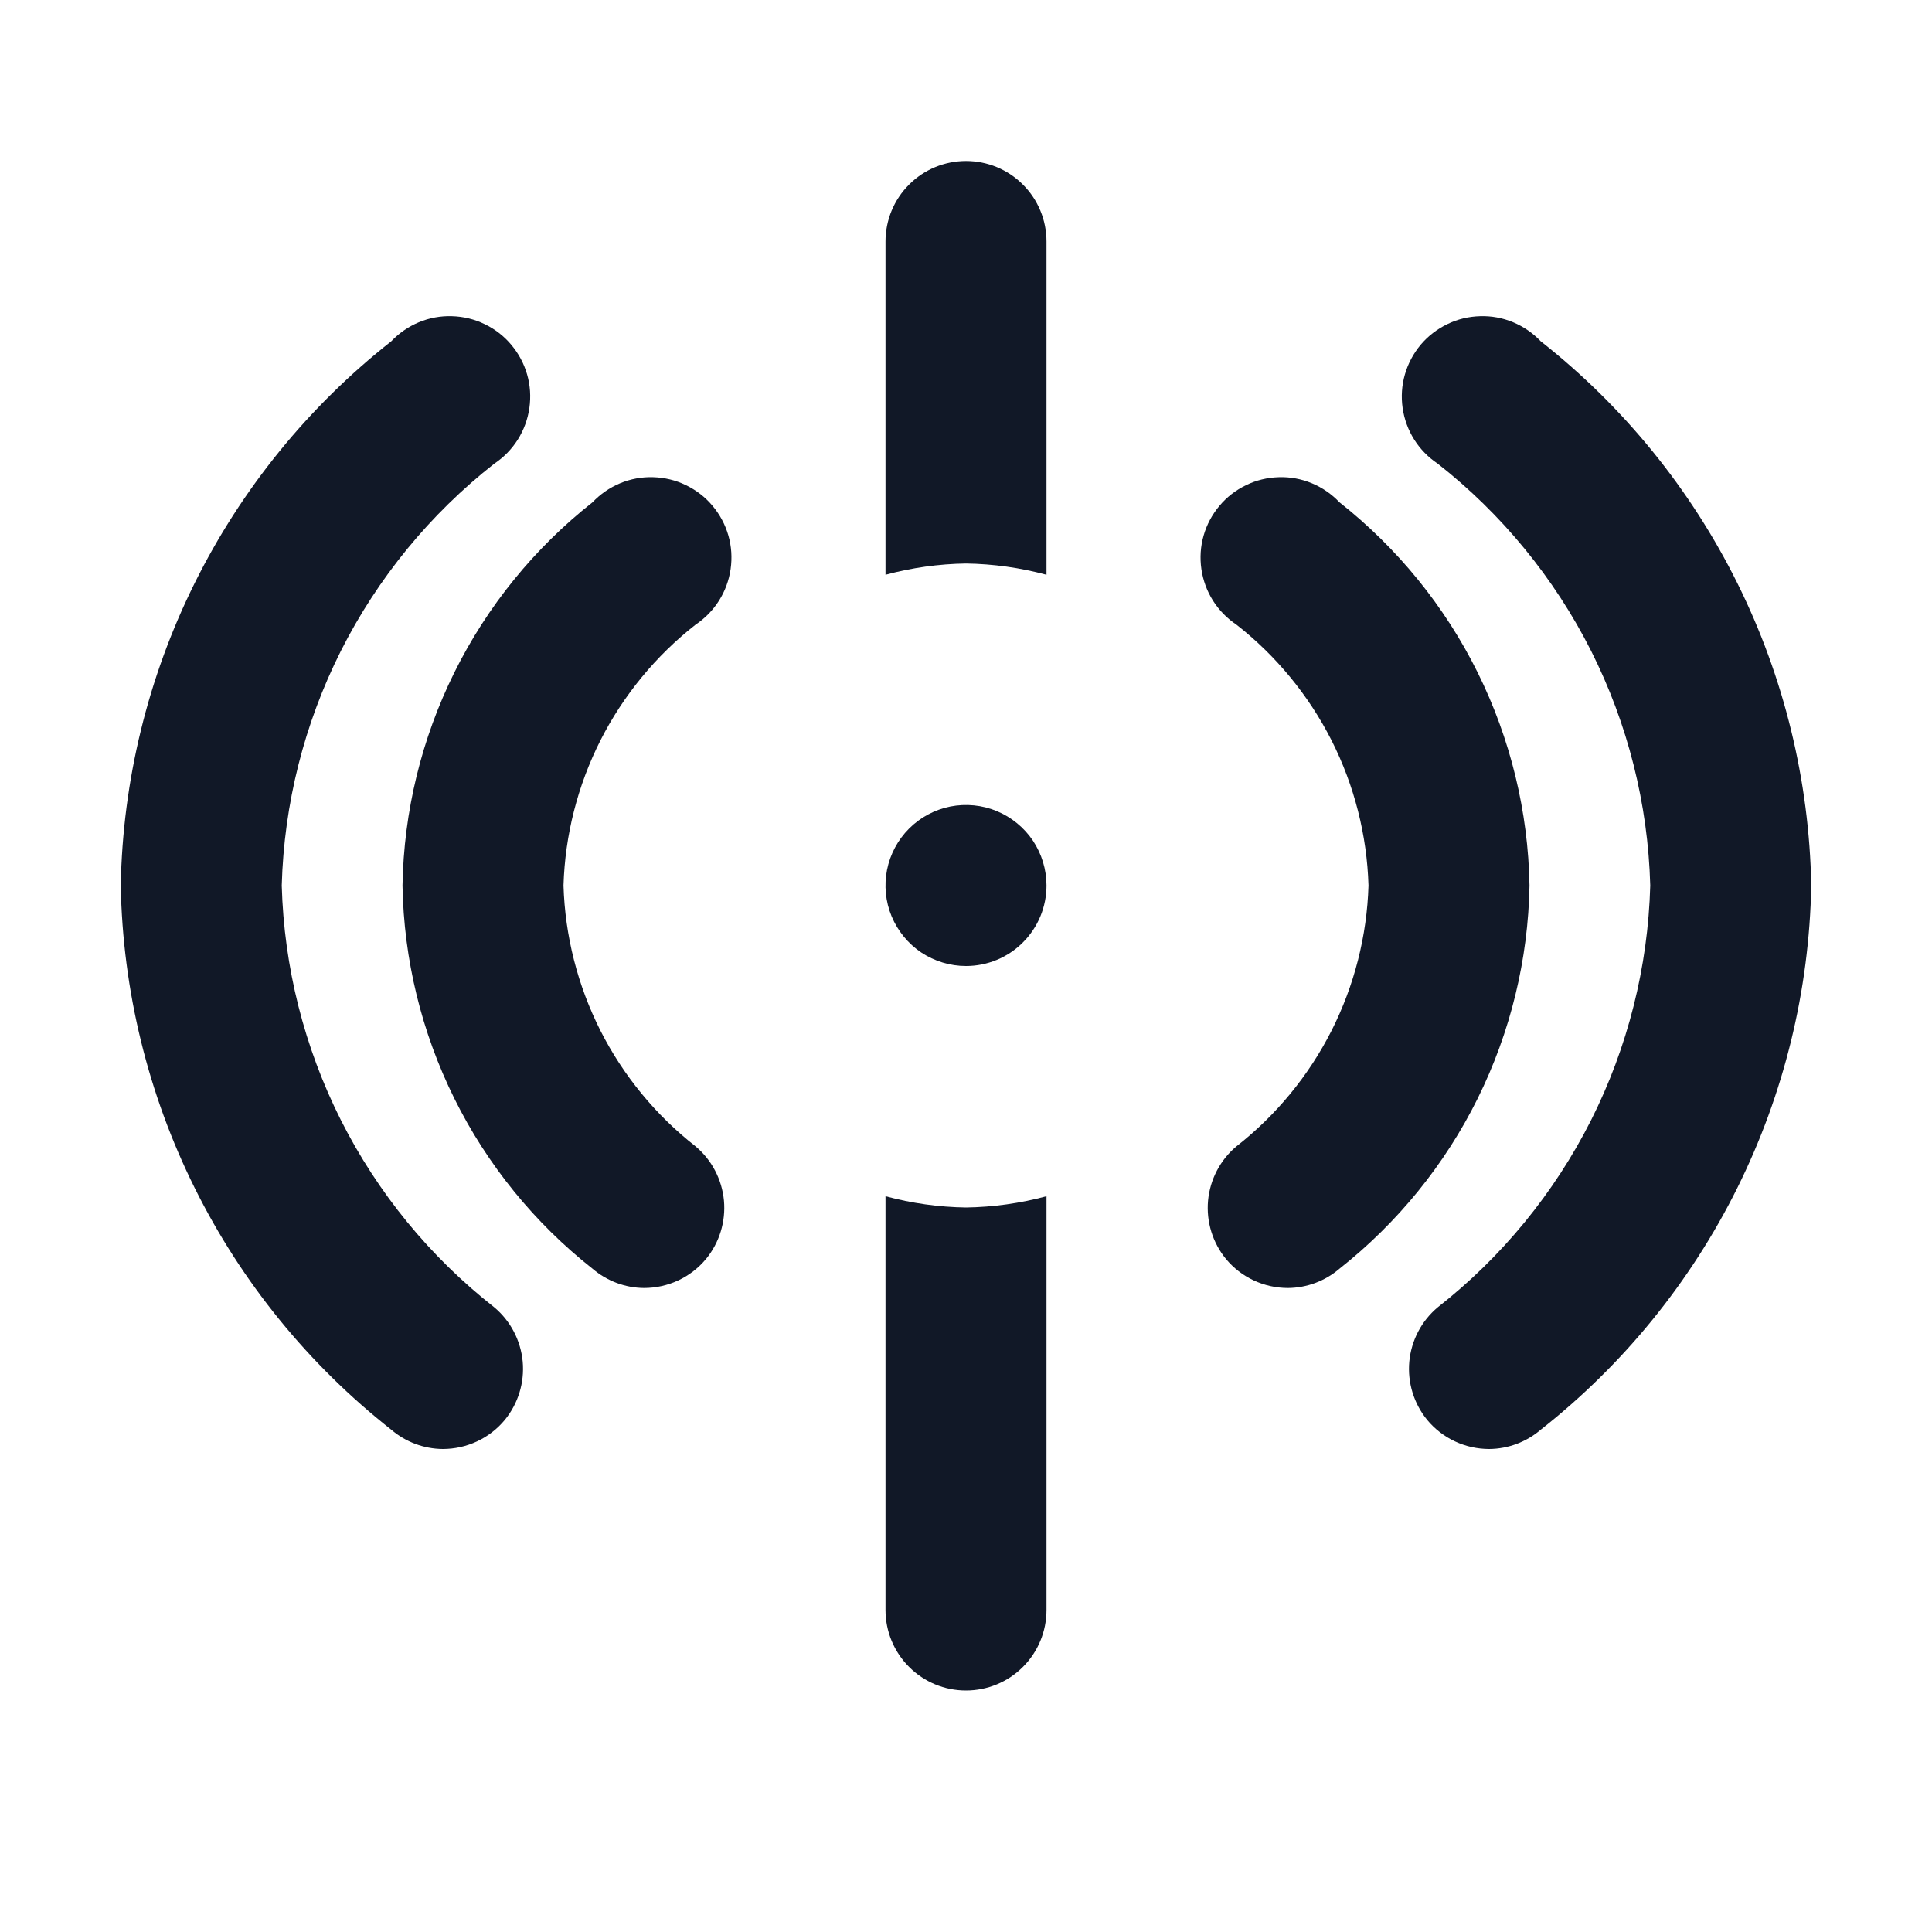 <svg width="24" height="24" viewBox="0 0 24 24" fill="none" xmlns="http://www.w3.org/2000/svg">
<g clip-path="url(#clip0_1_6802)">
<path d="M5.5 18C5.265 17.998 5.039 17.913 4.86 17.76C3.834 16.953 3 15.927 2.419 14.758C1.838 13.589 1.524 12.305 1.5 11C1.524 9.695 1.838 8.411 2.419 7.242C3 6.073 3.834 5.047 4.86 4.24C4.957 4.138 5.074 4.057 5.204 4.003C5.334 3.949 5.475 3.923 5.615 3.928C5.756 3.932 5.895 3.965 6.021 4.027C6.148 4.088 6.261 4.175 6.351 4.283C6.442 4.391 6.509 4.516 6.548 4.652C6.587 4.787 6.596 4.929 6.576 5.069C6.556 5.208 6.507 5.342 6.432 5.461C6.357 5.58 6.257 5.682 6.14 5.76C5.342 6.386 4.692 7.18 4.235 8.085C3.779 8.991 3.528 9.986 3.5 11C3.528 12.014 3.779 13.009 4.235 13.915C4.692 14.82 5.342 15.614 6.14 16.24C6.342 16.409 6.468 16.651 6.493 16.913C6.517 17.175 6.437 17.436 6.27 17.64C6.176 17.753 6.058 17.844 5.925 17.906C5.792 17.968 5.647 18 5.5 18Z" fill="#111827"/>
<path d="M12 7C12.338 7.005 12.674 7.052 13 7.14V3C13 2.735 12.895 2.48 12.707 2.293C12.52 2.105 12.265 2 12 2C11.735 2 11.48 2.105 11.293 2.293C11.105 2.48 11 2.735 11 3V7.14C11.326 7.052 11.662 7.005 12 7Z" fill="#111827"/>
<path d="M12 15C11.662 14.995 11.326 14.948 11 14.86V20C11 20.265 11.105 20.52 11.293 20.707C11.48 20.895 11.735 21 12 21C12.265 21 12.52 20.895 12.707 20.707C12.895 20.52 13 20.265 13 20V14.86C12.674 14.948 12.338 14.995 12 15Z" fill="#111827"/>
<path d="M16 16C15.853 16 15.708 15.968 15.575 15.906C15.442 15.844 15.324 15.753 15.23 15.64C15.063 15.437 14.983 15.175 15.007 14.913C15.032 14.651 15.158 14.409 15.36 14.24C15.854 13.853 16.257 13.363 16.541 12.803C16.824 12.243 16.981 11.627 17 11C16.981 10.373 16.824 9.757 16.541 9.197C16.257 8.638 15.854 8.147 15.36 7.76C15.243 7.682 15.143 7.58 15.068 7.461C14.993 7.342 14.944 7.208 14.924 7.069C14.904 6.929 14.913 6.787 14.952 6.652C14.991 6.516 15.058 6.391 15.149 6.283C15.239 6.175 15.352 6.088 15.479 6.027C15.605 5.965 15.744 5.932 15.885 5.928C16.026 5.923 16.166 5.949 16.296 6.003C16.426 6.057 16.543 6.138 16.64 6.24C17.361 6.809 17.948 7.531 18.356 8.354C18.764 9.178 18.984 10.081 19 11C18.984 11.919 18.764 12.822 18.356 13.646C17.948 14.469 17.361 15.191 16.64 15.76C16.462 15.913 16.235 15.998 16 16Z" fill="#111827"/>
<path d="M8 16C7.765 15.998 7.539 15.913 7.36 15.76C6.638 15.191 6.052 14.469 5.644 13.646C5.236 12.822 5.016 11.919 5 11C5.016 10.081 5.236 9.178 5.644 8.354C6.052 7.531 6.638 6.809 7.36 6.24C7.457 6.138 7.574 6.057 7.704 6.003C7.834 5.949 7.975 5.923 8.115 5.928C8.256 5.932 8.395 5.965 8.521 6.027C8.648 6.088 8.761 6.175 8.851 6.283C8.942 6.391 9.009 6.516 9.048 6.652C9.087 6.787 9.096 6.929 9.076 7.069C9.056 7.208 9.007 7.342 8.932 7.461C8.857 7.58 8.757 7.682 8.64 7.76C8.146 8.147 7.743 8.638 7.459 9.197C7.176 9.757 7.019 10.373 7 11C7.019 11.627 7.176 12.243 7.459 12.803C7.743 13.363 8.146 13.853 8.64 14.24C8.842 14.409 8.968 14.651 8.993 14.913C9.017 15.175 8.937 15.437 8.77 15.64C8.676 15.753 8.558 15.844 8.425 15.906C8.292 15.968 8.147 16 8 16Z" fill="#111827"/>
<path d="M18.5 18C18.353 18 18.208 17.968 18.075 17.906C17.942 17.844 17.824 17.753 17.73 17.64C17.563 17.436 17.483 17.175 17.507 16.913C17.532 16.651 17.658 16.409 17.86 16.24C18.658 15.614 19.308 14.82 19.765 13.915C20.221 13.009 20.472 12.014 20.5 11C20.472 9.986 20.221 8.991 19.765 8.085C19.308 7.18 18.658 6.386 17.86 5.76C17.743 5.682 17.643 5.58 17.568 5.461C17.493 5.342 17.444 5.208 17.424 5.069C17.404 4.929 17.413 4.787 17.452 4.652C17.491 4.516 17.558 4.391 17.648 4.283C17.739 4.175 17.852 4.088 17.979 4.027C18.105 3.965 18.244 3.932 18.385 3.928C18.526 3.923 18.666 3.949 18.796 4.003C18.926 4.057 19.043 4.138 19.14 4.24C20.166 5.047 21 6.073 21.581 7.242C22.162 8.411 22.476 9.695 22.5 11C22.476 12.305 22.162 13.589 21.581 14.758C21 15.927 20.166 16.953 19.14 17.76C18.962 17.913 18.735 17.998 18.5 18Z" fill="#111827"/>
<path d="M12 12C11.802 12 11.609 11.941 11.444 11.832C11.28 11.722 11.152 11.565 11.076 11.383C11 11.2 10.981 10.999 11.019 10.805C11.058 10.611 11.153 10.433 11.293 10.293C11.433 10.153 11.611 10.058 11.805 10.019C11.999 9.981 12.2 10 12.383 10.076C12.565 10.152 12.722 10.28 12.832 10.444C12.941 10.609 13 10.802 13 11C13 11.265 12.895 11.52 12.707 11.707C12.52 11.895 12.265 12 12 12Z" fill="#111827"/>
</g>
<defs>
<clipPath id="clip0_1_6802">
<rect width="24" height="24" fill="white"/>
</clipPath>
</defs>
</svg>
